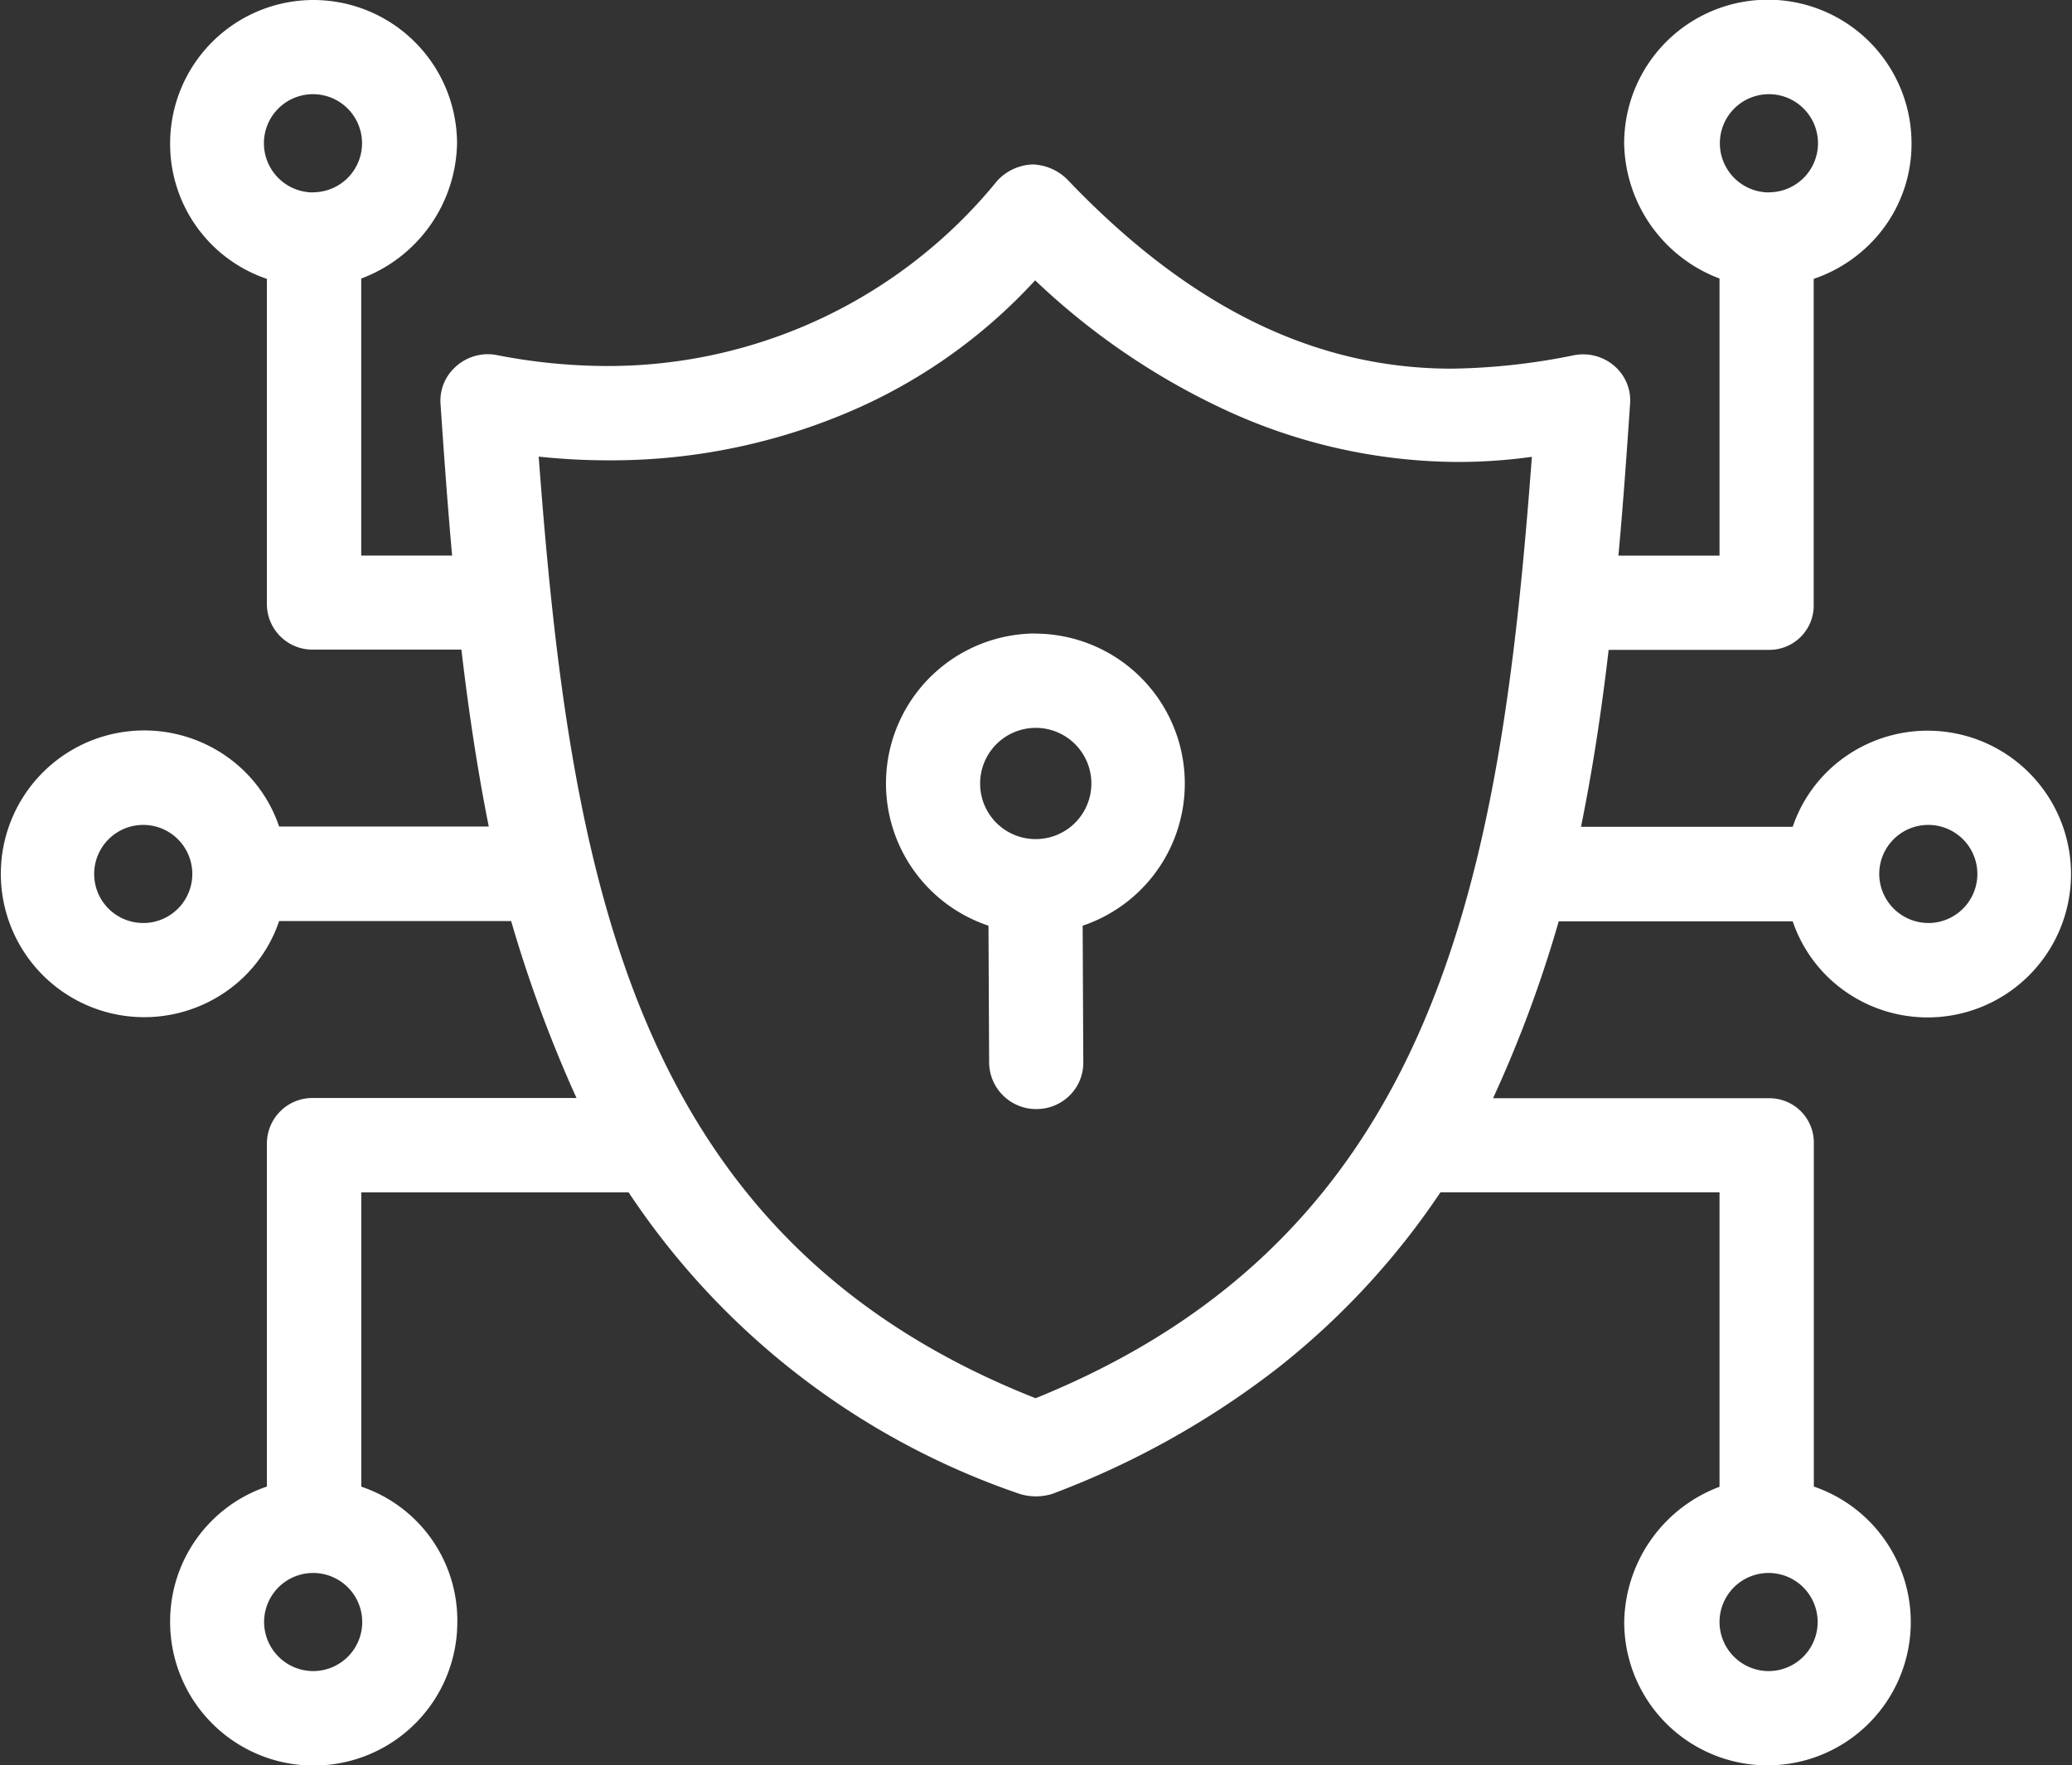 <svg xmlns="http://www.w3.org/2000/svg" width="68.202" height="58.12" viewBox="0 0 68.202 58.12">
  <rect x="0" y="0" width="68.202" height="58.12" fill="#333333" stroke="none"/>
  <g id="cyber-security_3_" data-name="cyber-security (3)" transform="translate(0.4 0.4)">
    <path id="Path_1005" data-name="Path 1005" d="M211.5,184.377a4.521,4.521,0,1,0-5.669,4.387l.023,4.805a1.138,1.138,0,0,0,1.152,1.13h.006a1.131,1.131,0,0,0,1.147-1.135l-.023-4.8A4.54,4.54,0,0,0,211.5,184.377Zm-4.521,2.231a2.231,2.231,0,1,1,2.217-2.231A2.226,2.226,0,0,1,206.979,186.607Z" transform="translate(-173.3 -158.982)" fill="#fff"/>
    <path id="Path_1005_-_Outline" data-name="Path 1005 - Outline" d="M206.979,179.442a4.937,4.937,0,0,1,1.558,9.616l.021,4.5a1.513,1.513,0,0,1-.442,1.082,1.546,1.546,0,0,1-1.1.455h-.006a1.547,1.547,0,0,1-1.552-1.529l-.021-4.508a4.937,4.937,0,0,1,1.546-9.62Zm.033,14.857a.752.752,0,0,0,.538-.219.718.718,0,0,0,.209-.514l-.024-5.112.3-.079a4.121,4.121,0,1,0-2.1,0l.3.078.024,5.112a.737.737,0,0,0,.752.732Zm-.033-12.553a2.631,2.631,0,1,1-2.617,2.63A2.627,2.627,0,0,1,206.979,181.746Zm0,4.461a1.831,1.831,0,1,0-1.817-1.831A1.826,1.826,0,0,0,206.979,186.207Z" transform="translate(-173.3 -158.982)" fill="#fff"/>
    <path id="Path_1006" data-name="Path 1006" d="M63.077,59.052a4.276,4.276,0,0,0-4.167,3.168H51.154c.455-2.16.786-4.321,1.043-6.625h5.627a1.055,1.055,0,0,0,1.08-1.107v-11a4.317,4.317,0,1,0-5.444-4.165A4.418,4.418,0,0,0,56.6,43.481v9.81H52.435c.167-1.728.3-3.59.425-5.425a1.139,1.139,0,0,0-1.327-1.185,22.106,22.106,0,0,1-4.147.459c-4.636,0-8.9-2.1-12.954-6.362a1.15,1.15,0,0,0-1.7.032A17.046,17.046,0,0,1,15.869,46.68,1.159,1.159,0,0,0,14.5,47.866c.126,1.864.259,3.7.422,5.424H11.09v-9.81a4.432,4.432,0,0,0,3.154-4.161,4.323,4.323,0,0,0-8.647,0,4.287,4.287,0,0,0,3.188,4.165v11a1.094,1.094,0,0,0,1.128,1.107h5.24c.255,2.3.579,4.465,1.027,6.625H8.492a4.276,4.276,0,0,0-4.167-3.168,4.32,4.32,0,1,0,0,8.64,4.276,4.276,0,0,0,4.167-3.168H16.73a43.9,43.9,0,0,0,2.461,6.625H9.913a1.094,1.094,0,0,0-1.128,1.108V83.838A4.317,4.317,0,0,0,9.919,92.32,4.335,4.335,0,0,0,14.253,88a4.268,4.268,0,0,0-3.164-4.163V73.454h9.42A24.82,24.82,0,0,0,33.293,83.4a1.4,1.4,0,0,0,.814,0A25.715,25.715,0,0,0,46.8,73.454h9.8V83.838A4.414,4.414,0,0,0,53.463,88,4.32,4.32,0,1,0,58.9,83.838V72.257a1.055,1.055,0,0,0-1.08-1.108h-9.7A41.775,41.775,0,0,0,50.6,64.524h8.308a4.276,4.276,0,0,0,4.167,3.168,4.32,4.32,0,1,0,0-8.64ZM55.81,39.32a2.02,2.02,0,1,1,2.02,2.015A2.02,2.02,0,0,1,55.81,39.32Zm-47.924,0a2.02,2.02,0,1,1,2.02,2.015A2.02,2.02,0,0,1,7.886,39.32ZM4.325,65.387a2.015,2.015,0,1,1,2.02-2.015A2.02,2.02,0,0,1,4.325,65.387ZM11.933,88a2.02,2.02,0,1,1-2.02-2.015A2.02,2.02,0,0,1,11.933,88Zm47.911,0a2.02,2.02,0,1,1-2.02-2.015A2.02,2.02,0,0,1,59.845,88ZM16.9,49.18a18.811,18.811,0,0,0,16.753-5.925c4.529,4.391,10.435,6.979,16.809,5.916-1.077,14.807-3.3,26.525-16.77,31.894C20.208,75.823,17.983,64.062,16.9,49.18ZM63.077,65.387a2.015,2.015,0,1,1,2.02-2.015A2.02,2.02,0,0,1,63.077,65.387Z" transform="translate(0 -35)" fill="#fff"/>
    <path id="Path_1006_-_Outline" data-name="Path 1006 - Outline" d="M9.913,34.6a4.731,4.731,0,0,1,4.731,4.72,4.848,4.848,0,0,1-3.154,4.45v9.121h2.992c-.153-1.695-.278-3.466-.382-5a1.494,1.494,0,0,1,.409-1.13,1.579,1.579,0,0,1,1.147-.5,1.516,1.516,0,0,1,.29.028,19.018,19.018,0,0,0,3.638.361,16.506,16.506,0,0,0,12.842-6.1l.016-.019.018-.017a1.67,1.67,0,0,1,1.132-.5,1.7,1.7,0,0,1,1.1.456l.03.029c4,4.2,8.141,6.238,12.664,6.238a21.335,21.335,0,0,0,4.072-.452l.014,0a1.584,1.584,0,0,1,.242-.019,1.568,1.568,0,0,1,1.142.495,1.493,1.493,0,0,1,.4,1.131c-.111,1.638-.234,3.368-.384,5H56.2V43.77a4.842,4.842,0,0,1-3.139-4.45,4.729,4.729,0,0,1,9.459,0,4.646,4.646,0,0,1-.99,2.884A4.791,4.791,0,0,1,59.3,43.781V54.488a1.461,1.461,0,0,1-1.48,1.507h-5.27c-.241,2.083-.54,4-.909,5.825h6.968a4.627,4.627,0,0,1,1.582-2.2,4.72,4.72,0,1,1,0,7.512,4.628,4.628,0,0,1-1.582-2.2H50.907a40.9,40.9,0,0,1-2.162,5.825h9.079a1.461,1.461,0,0,1,1.48,1.508V83.541A4.716,4.716,0,1,1,53.063,88,4.838,4.838,0,0,1,56.2,83.548V73.854H47.014a25.2,25.2,0,0,1-5.33,5.765,28.3,28.3,0,0,1-7.434,4.158l-.03.01a1.809,1.809,0,0,1-1.042,0l-.025-.008a25.192,25.192,0,0,1-12.861-9.923h-8.8v9.688A4.648,4.648,0,0,1,14.653,88,4.726,4.726,0,0,1,5.2,88a4.685,4.685,0,0,1,3.185-4.459V72.257a1.5,1.5,0,0,1,1.528-1.508h8.663a43.573,43.573,0,0,1-2.151-5.825H8.788a4.628,4.628,0,0,1-1.582,2.2,4.72,4.72,0,1,1,0-7.512,4.628,4.628,0,0,1,1.582,2.2h6.9c-.362-1.819-.656-3.733-.9-5.825H9.913a1.5,1.5,0,0,1-1.528-1.507V43.781A4.686,4.686,0,0,1,5.2,39.32,4.723,4.723,0,0,1,9.913,34.6Zm5.446,19.091H10.69V43.181l.287-.084a4.03,4.03,0,0,0,2.867-3.777A3.923,3.923,0,0,0,6,39.32,3.867,3.867,0,0,0,8.889,43.1l.3.08v11.31a.694.694,0,0,0,.728.707h5.6l.039.356c.265,2.394.6,4.549,1.022,6.588l.1.481H8.186l-.08-.3a3.864,3.864,0,0,0-3.781-2.872,3.92,3.92,0,1,0,0,7.84A3.864,3.864,0,0,0,8.106,64.42l.08-.3h8.851l.079.3a44.061,44.061,0,0,0,2.44,6.565l.252.563H9.913a.694.694,0,0,0-.728.708V84.144l-.3.08A3.868,3.868,0,0,0,6,88a3.926,3.926,0,0,0,7.853,0,3.858,3.858,0,0,0-2.868-3.777l-.3-.08V73.054H20.728l.118.184a24.384,24.384,0,0,0,12.573,9.784,1,1,0,0,0,.561,0,25.445,25.445,0,0,0,12.485-9.791l.119-.18H57V84.137l-.288.084A4.017,4.017,0,0,0,53.863,88,3.92,3.92,0,1,0,58.8,84.224l-.3-.08V72.257a.657.657,0,0,0-.68-.708H47.5l.259-.566a40.941,40.941,0,0,0,2.453-6.562l.079-.3h8.921l.08.3a3.864,3.864,0,0,0,3.781,2.872,3.92,3.92,0,1,0,0-7.84A3.864,3.864,0,0,0,59.3,62.324l-.08.3H50.661l.1-.482c.432-2.051.771-4.205,1.037-6.587l.04-.356h5.985a.657.657,0,0,0,.68-.707V43.178l.3-.08a3.917,3.917,0,1,0-4.94-3.778A4.022,4.022,0,0,0,56.713,43.1l.287.084V53.691H51.995l.043-.439c.169-1.745.3-3.633.424-5.413a.7.7,0,0,0-.189-.531.77.77,0,0,0-.671-.233,22.07,22.07,0,0,1-4.215.465,15.458,15.458,0,0,1-6.87-1.625,22.941,22.941,0,0,1-6.358-4.846.916.916,0,0,0-.566-.253.892.892,0,0,0-.574.271,18.345,18.345,0,0,1-6.085,4.734,17.023,17.023,0,0,1-7.35,1.627,19.82,19.82,0,0,1-3.792-.376.768.768,0,0,0-.7.237.7.7,0,0,0-.2.53c.112,1.659.25,3.6.421,5.414ZM9.907,36.9a2.415,2.415,0,1,1-2.42,2.415A2.421,2.421,0,0,1,9.907,36.9Zm0,4.031a1.615,1.615,0,1,0-1.62-1.615A1.62,1.62,0,0,0,9.907,40.935ZM57.831,36.9a2.415,2.415,0,1,1-2.42,2.415A2.421,2.421,0,0,1,57.831,36.9Zm0,4.031a1.615,1.615,0,1,0-1.62-1.615A1.62,1.62,0,0,0,57.831,40.935Zm-24.2,1.74.3.293c4.076,3.952,8.8,6.041,13.671,6.041a17.031,17.031,0,0,0,2.793-.233l.5-.084-.037.507c-.575,7.9-1.435,14.258-3.769,19.617a22.957,22.957,0,0,1-4.967,7.367,24.427,24.427,0,0,1-8.286,5.253l-.146.058-.147-.057a24.061,24.061,0,0,1-8.293-5.188A22.745,22.745,0,0,1,20.279,68.9c-2.336-5.362-3.2-11.749-3.779-19.688l-.036-.488.486.063a20.971,20.971,0,0,0,2.671.172,17.877,17.877,0,0,0,13.73-5.964ZM47.6,49.809a18.381,18.381,0,0,1-7.676-1.716,23.291,23.291,0,0,1-6.251-4.264,17.752,17.752,0,0,1-6.235,4.378,19.965,19.965,0,0,1-7.819,1.548,21.734,21.734,0,0,1-2.287-.122c1.037,13.881,3.089,25.762,16.355,31,13.255-5.362,15.306-17.188,16.336-30.993A17.79,17.79,0,0,1,47.6,49.809ZM4.325,60.957a2.421,2.421,0,0,1,2.42,2.415,2.42,2.42,0,0,1-2.42,2.415,2.415,2.415,0,1,1,0-4.831Zm0,4.031A1.615,1.615,0,1,0,2.7,63.372,1.612,1.612,0,0,0,4.325,64.987Zm58.752-4.031a2.415,2.415,0,1,1-2.42,2.415A2.421,2.421,0,0,1,63.077,60.957Zm0,4.031a1.615,1.615,0,1,0-1.62-1.615A1.62,1.62,0,0,0,63.077,64.987ZM9.913,85.585A2.415,2.415,0,1,1,7.493,88,2.421,2.421,0,0,1,9.913,85.585Zm0,4.031A1.615,1.615,0,1,0,8.293,88,1.62,1.62,0,0,0,9.913,89.616Zm47.911-4.031A2.415,2.415,0,1,1,55.4,88,2.421,2.421,0,0,1,57.824,85.585Zm0,4.031A1.615,1.615,0,1,0,56.2,88,1.62,1.62,0,0,0,57.824,89.616Z" transform="translate(0 -35)" fill="#fff"/>
  </g>
</svg>
